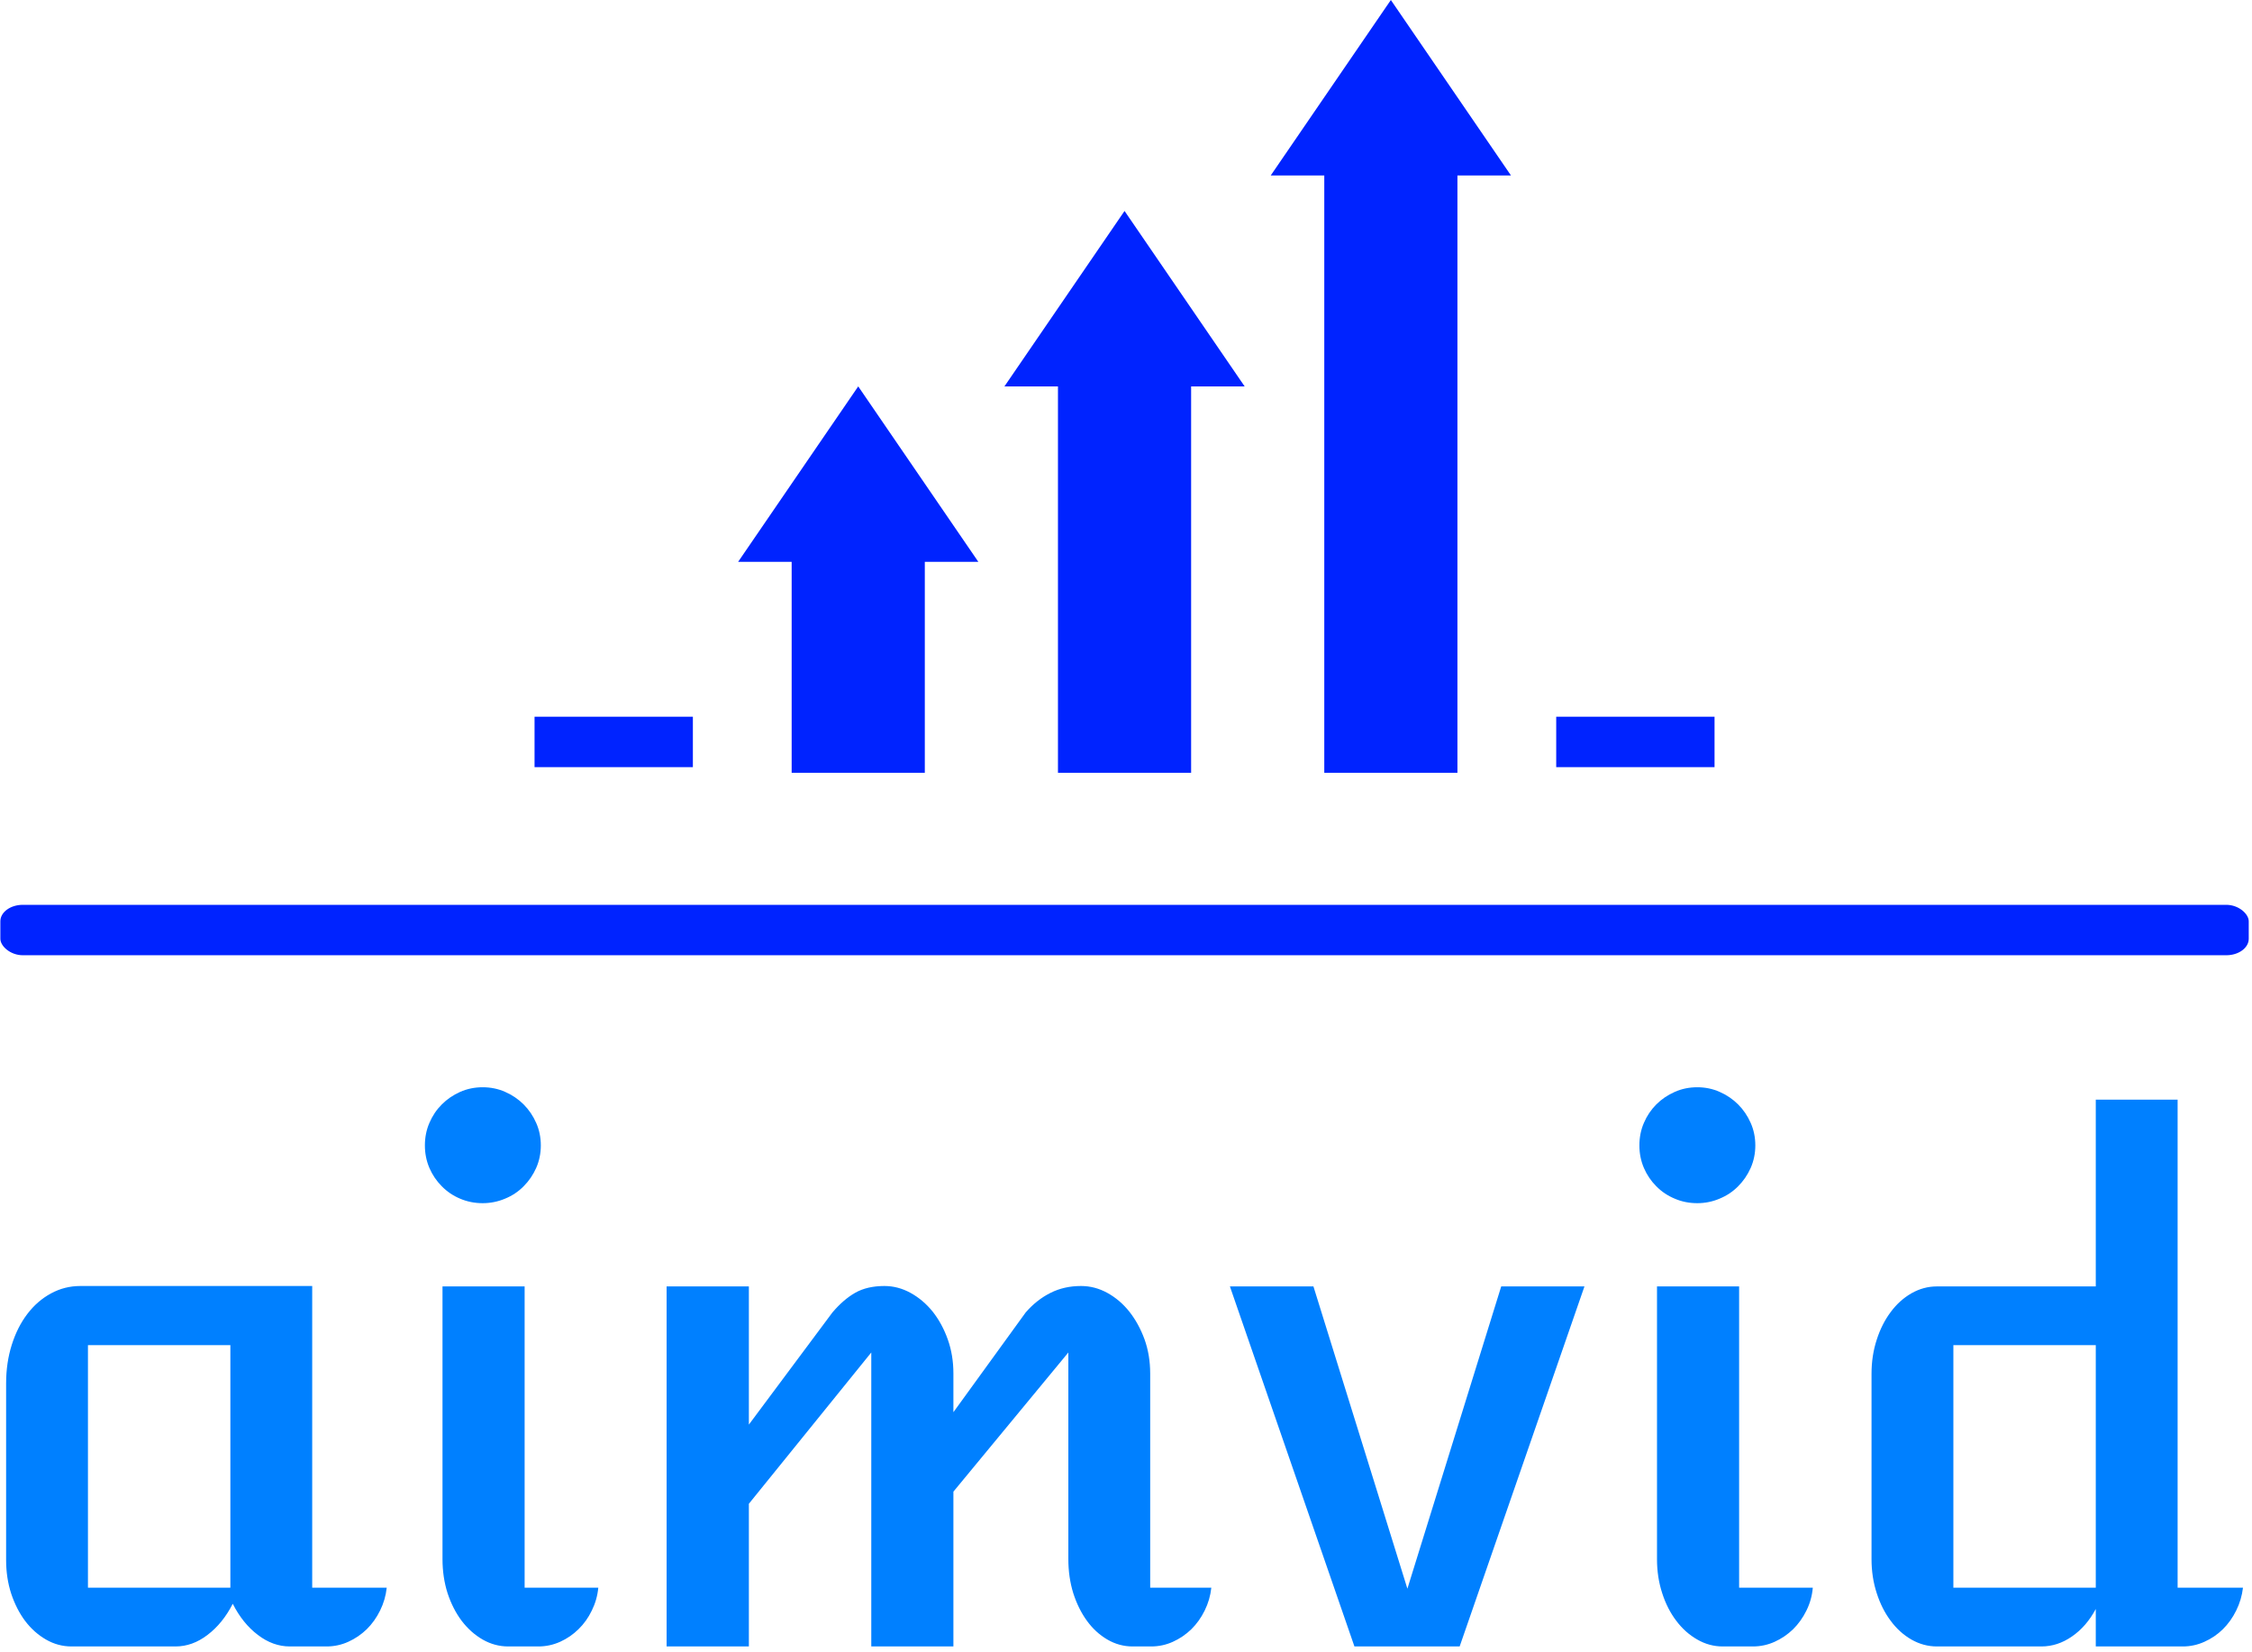<svg xmlns="http://www.w3.org/2000/svg" version="1.1" xmlns:xlink="http://www.w3.org/1999/xlink" xmlns:svgjs="http://svgjs.dev/svgjs" width="2000" height="1467" viewBox="0 0 2000 1467"><g transform="matrix(1,0,0,1,-1.294,-2.366)"><svg viewBox="0 0 338 248" data-background-color="#ffffff" preserveAspectRatio="xMidYMid meet" height="1467" width="2000" xmlns="http://www.w3.org/2000/svg" xmlns:xlink="http://www.w3.org/1999/xlink"><g id="tight-bounds" transform="matrix(1,0,0,1,0.219,0.4)"><svg viewBox="0 0 337.563 247.2" height="247.2" width="337.563"><g><svg viewBox="0 0 397.498 291.091" height="247.2" width="337.563"><g><rect width="397.498" height="8.916" x="0" y="159.971" fill="#0023ff" opacity="1" stroke-width="0" stroke="transparent" fill-opacity="1" class="rect-yte-0" data-fill-palette-color="secondary" rx="1%" id="yte-0" data-palette-color="#0023ff"></rect></g><g transform="matrix(1,0,0,1,0.989,192.226)"><svg viewBox="0 0 395.52 98.865" height="98.865" width="395.52"><g id="textblocktransform"><svg viewBox="0 0 395.52 98.865" height="98.865" width="395.52" id="textblock"><g><svg viewBox="0 0 395.52 98.865" height="98.865" width="395.52"><g transform="matrix(1,0,0,1,0,0)"><svg width="395.52" viewBox="4.69 -39.7 158.8 39.7" height="98.865" data-palette-color="#0080ff"><path d="M4.69-6.13L4.69-18.68Q4.69-20.14 5.09-21.41 5.49-22.68 6.2-23.61 6.91-24.54 7.87-25.06 8.84-25.59 9.96-25.59L9.96-25.59 26.42-25.59 26.42-4.17 31.71-4.17Q31.62-3.32 31.24-2.55 30.86-1.78 30.29-1.22 29.71-0.66 28.98-0.33 28.25 0 27.44 0L27.44 0 24.83 0Q23.63 0 22.56-0.82 21.48-1.64 20.78-3.03L20.78-3.03Q20.07-1.64 18.99-0.82 17.92 0 16.72 0L16.72 0 9.33 0Q8.37 0 7.52-0.49 6.67-0.98 6.04-1.81 5.42-2.64 5.05-3.75 4.69-4.86 4.69-6.13L4.69-6.13ZM10.5-4.17L20.61-4.17 20.61-21.39 10.5-21.39 10.5-4.17ZM38.52-31.47L38.52-31.47Q37.67-31.47 36.92-31.79 36.18-32.1 35.62-32.67 35.06-33.23 34.74-33.97 34.42-34.72 34.42-35.57L34.42-35.57Q34.42-36.43 34.74-37.17 35.06-37.92 35.62-38.48 36.18-39.04 36.92-39.37 37.67-39.7 38.52-39.7L38.52-39.7Q39.38-39.7 40.12-39.37 40.87-39.04 41.43-38.48 41.99-37.92 42.32-37.17 42.65-36.43 42.65-35.57L42.65-35.57Q42.65-34.72 42.32-33.97 41.99-33.23 41.43-32.67 40.87-32.1 40.11-31.79 39.35-31.47 38.52-31.47ZM35.67-6.2L35.67-25.56 41.5-25.56 41.5-4.17 46.73-4.17Q46.65-3.32 46.27-2.55 45.9-1.78 45.32-1.22 44.75-0.66 44.02-0.33 43.28 0 42.48 0L42.48 0 40.33 0Q39.38 0 38.52-0.49 37.67-0.98 37.03-1.82 36.4-2.66 36.03-3.78 35.67-4.91 35.67-6.2L35.67-6.2ZM51.58 0L51.58-25.56 57.42-25.56 57.42-15.75 63.35-23.71Q64.13-24.63 64.97-25.11 65.82-25.59 67.04-25.59L67.04-25.59Q68.01-25.59 68.9-25.1 69.79-24.61 70.47-23.77 71.14-22.92 71.54-21.8 71.94-20.68 71.94-19.38L71.94-19.38 71.94-16.63 77.07-23.71Q77.85-24.61 78.83-25.1 79.8-25.59 81-25.59L81-25.59Q81.98-25.59 82.87-25.1 83.76-24.61 84.43-23.77 85.1-22.92 85.51-21.8 85.91-20.68 85.91-19.38L85.91-19.38 85.91-4.17 90.25-4.17Q90.16-3.32 89.78-2.55 89.4-1.78 88.83-1.22 88.25-0.66 87.52-0.33 86.79 0 85.98 0L85.98 0 84.66 0Q83.71 0 82.87-0.49 82.03-0.98 81.42-1.82 80.81-2.66 80.45-3.78 80.1-4.91 80.1-6.2L80.1-6.2 80.1-20.87 71.94-10.99 71.94 0 66.11 0 66.11-20.87 57.42-10.13 57.42 0 51.58 0ZM100.41 0L91.57-25.56 97.5-25.56 104.17-4.1 110.83-25.56 116.74-25.56 107.88 0 100.41 0ZM124.75-31.47L124.75-31.47Q123.89-31.47 123.15-31.79 122.4-32.1 121.84-32.67 121.28-33.23 120.96-33.97 120.64-34.72 120.64-35.57L120.64-35.57Q120.64-36.43 120.96-37.17 121.28-37.92 121.84-38.48 122.4-39.04 123.15-39.37 123.89-39.7 124.75-39.7L124.75-39.7Q125.6-39.7 126.34-39.37 127.09-39.04 127.65-38.48 128.21-37.92 128.54-37.17 128.87-36.43 128.87-35.57L128.87-35.57Q128.87-34.72 128.54-33.97 128.21-33.23 127.65-32.67 127.09-32.1 126.33-31.79 125.58-31.47 124.75-31.47ZM121.89-6.2L121.89-25.56 127.72-25.56 127.72-4.17 132.95-4.17Q132.88-3.32 132.5-2.55 132.12-1.78 131.55-1.22 130.97-0.66 130.24-0.33 129.51 0 128.7 0L128.7 0 126.55 0Q125.6 0 124.75-0.49 123.89-0.98 123.26-1.82 122.62-2.66 122.26-3.78 121.89-4.91 121.89-6.2L121.89-6.2ZM137.12-6.2L137.12-19.36Q137.12-20.65 137.49-21.78 137.85-22.9 138.48-23.74 139.1-24.58 139.95-25.07 140.81-25.56 141.76-25.56L141.76-25.56 153.04-25.56 153.04-38.82 158.85-38.82 158.85-4.17 163.49-4.17Q163.39-3.32 163.01-2.55 162.63-1.78 162.06-1.22 161.49-0.66 160.75-0.33 160.02 0 159.22 0L159.22 0 153.04 0 153.04-2.66Q152.38-1.42 151.35-0.71 150.33 0 149.18 0L149.18 0 141.76 0Q140.81 0 139.95-0.49 139.1-0.98 138.48-1.82 137.85-2.66 137.49-3.78 137.12-4.91 137.12-6.2L137.12-6.2ZM142.93-4.17L153.04-4.17 153.04-21.39 142.93-21.39 142.93-4.17Z" opacity="1" transform="matrix(1,0,0,1,0,0)" fill="#0080ff" class="wordmark-text-0" data-fill-palette-color="primary" id="text-0"></path></svg></g></svg></g></svg></g></svg></g><g transform="matrix(1,0,0,1,122.433,0)"><svg viewBox="0 0 152.631 136.631" height="136.631" width="152.631"><g><svg xmlns="http://www.w3.org/2000/svg" xmlns:xlink="http://www.w3.org/1999/xlink" version="1.1" x="8" y="0" viewBox="5 5 90 90" enable-background="new 0 0 100 100" xml:space="preserve" height="136.631" width="136.631" class="icon-icon-0" data-fill-palette-color="accent" id="icon-0"><polygon fill="#0023ff" points="81.013,5 67.025,25.433 73.26,25.433 73.26,95 88.766,95 88.766,25.433 95,25.433 " data-fill-palette-color="accent"></polygon><polygon fill="#0023ff" points="50,29.568 36.013,50 42.246,50 42.246,95 57.753,95 57.753,50 63.987,50 " data-fill-palette-color="accent"></polygon><polygon fill="#0023ff" points="18.986,50 5,70.432 11.234,70.432 11.234,95 26.74,95 26.74,70.432 32.975,70.432 " data-fill-palette-color="accent"></polygon></svg></g></svg></g><g><rect width="27.991" height="8.916" y="126.715" x="275.064" fill="#0023ff" data-fill-palette-color="secondary"></rect><rect width="27.991" height="8.916" y="126.715" x="94.442" fill="#0023ff" data-fill-palette-color="secondary"></rect></g></svg></g><defs></defs></svg><rect width="337.563" height="247.2" fill="none" stroke="none" visibility="hidden"></rect></g></svg></g></svg>